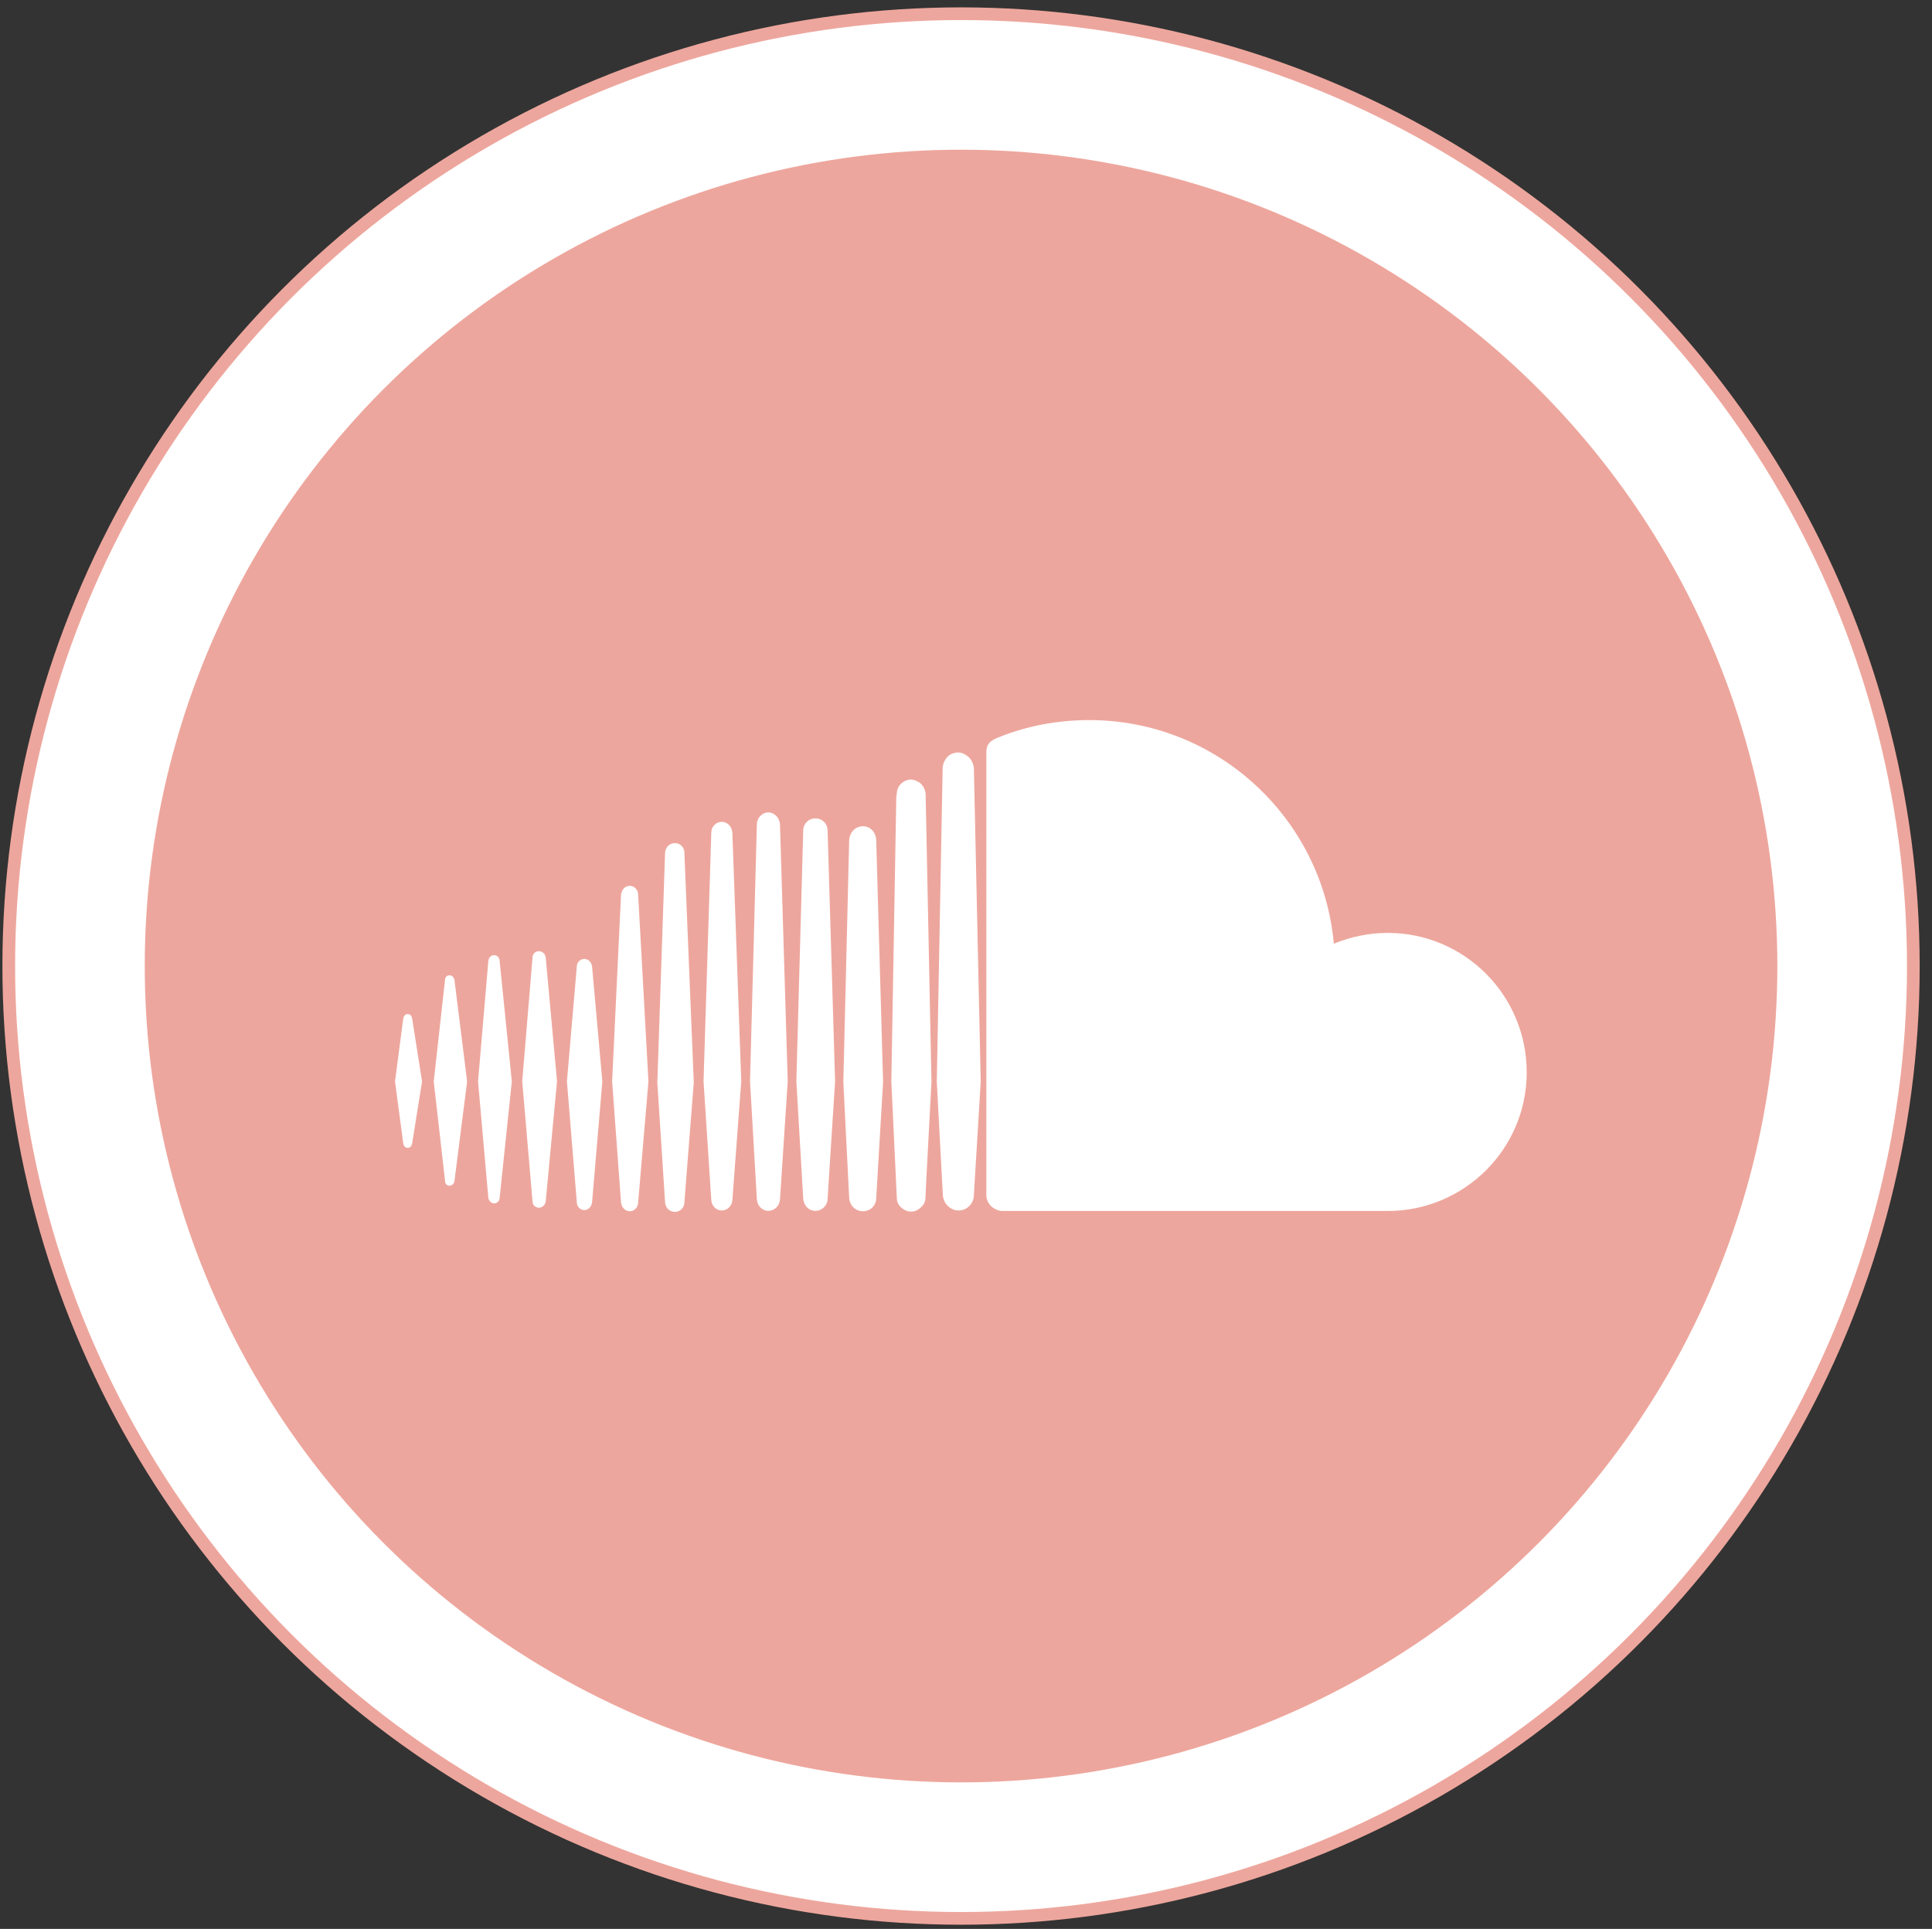 <?xml version="1.0" encoding="UTF-8"?>
<svg id="CLOUD" xmlns="http://www.w3.org/2000/svg" viewBox="0 0 152.16 151.91">
  <rect x="0" y="0" width="152.16" height="151.91" fill="#333333" stroke="none"/>
  <defs>
    <style>
      .cls-1, .cls-2 {
        stroke: #eda69d;
        stroke-miterlimit: 10;
      }

      .cls-1, .cls-3 {
        fill: #fff;
      }

      .cls-2 {
        fill: #eda69d;
      }

      .cls-3 {
        stroke-width: 0px;
      }
    </style>
  </defs>
  <circle class="cls-1" cx="75.69" cy="76.08" r="75"/>
  <circle class="cls-2" cx="75.69" cy="76.08" r="63.79"/>
  <path class="cls-3" d="m46.63,76.11l.81,9.06-.81,9.52c-.04.35-.31.61-.61.61s-.59-.26-.59-.61l-.78-9.52.78-9.06c0-.31.26-.59.59-.59s.57.28.61.59Zm2.98-6.35c-.39,0-.65.31-.7.7l-.7,14.71.7,9.52c.04.39.31.7.7.7.35,0,.65-.31.65-.7l.81-9.52-.81-14.71c0-.39-.31-.7-.65-.7Zm3.55-3.36c-.43,0-.74.31-.78.74l-.61,18.11.61,9.45c.04.43.35.74.78.74.39,0,.74-.31.74-.74l.74-9.45-.74-18.11c0-.43-.35-.74-.74-.74h0Zm-21.05,13.46c-.2,0-.31.15-.35.35l-.65,4.96.65,4.88c.04.2.15.35.35.35s.31-.15.35-.35l.78-4.88-.78-4.96c-.04-.2-.15-.35-.35-.35h0Zm3.29-3.05c-.2,0-.35.15-.35.35l-.89,8.01.89,7.82c0,.24.15.39.35.39s.35-.15.39-.35l1-7.86-1-8.01c-.04-.2-.2-.35-.39-.35Zm3.52-1.59c-.24,0-.43.2-.46.46l-.81,9.49.81,9.17c.04.24.24.43.46.43.24,0,.43-.2.43-.43l.96-9.17-.96-9.49c0-.26-.2-.46-.43-.46h0Zm3.52-.31c-.26,0-.5.2-.5.5l-.81,9.75.81,9.45c0,.31.24.5.5.5s.5-.2.54-.5l.89-9.45-.89-9.75c-.04-.31-.28-.5-.54-.5h0Zm33.63-15.45c-.15-.11-.39-.2-.59-.2-.31,0-.59.11-.78.26-.26.24-.43.59-.46.93v.11l-.46,24.62.24,4.53.24,4.42c.04.65.59,1.2,1.24,1.2s1.2-.54,1.2-1.2l.54-8.94-.54-24.73c-.06-.42-.28-.81-.63-1h0Zm-3.72,2.13c-.2-.11-.39-.2-.61-.2s-.43.08-.61.2c-.31.2-.5.54-.5.93l-.04.24-.39,22.4s0,.04.43,9.14v.04c0,.24.08.46.24.65.24.26.54.43.89.43.31,0,.59-.15.78-.35.24-.2.35-.46.35-.78l.04-.93.43-8.16-.46-22.68c-.04-.39-.24-.74-.54-.93h0Zm-15.52,3.13c-.43,0-.81.39-.81.85l-.61,19.59.61,9.36c.04.46.39.81.81.81.46,0,.81-.35.85-.81l.7-9.36-.7-19.59c-.03-.46-.38-.85-.85-.85h0Zm52.48,8.75c-1.5,0-2.94.31-4.26.85-.89-9.86-9.17-17.61-19.27-17.61-2.48,0-4.88.46-7.01,1.31-.85.31-1.09.61-1.09,1.28v34.79c0,.7.54,1.2,1.2,1.28h30.41c6.03,0,10.95-4.88,10.95-10.91.01-6.07-4.9-10.99-10.94-10.99h0Zm-41.34-8.4c-.59,0-1.04.46-1.09,1.09l-.46,19.05.46,9.14c.04.59.5,1.04,1.09,1.04s1.04-.46,1.04-1.04l.54-9.14-.54-19.05c-.04-.63-.46-1.09-1.04-1.09h0Zm-7.47-1.09c-.46,0-.89.43-.89.93l-.54,20.24.54,9.32c.04.5.43.89.89.89.5,0,.89-.39.93-.89l.61-9.32-.61-20.24c-.04-.5-.43-.93-.93-.93Zm3.72.47c-.54,0-.96.43-.96.96l-.54,19.74.54,9.25c.04.54.43.96.96.96s.96-.43.96-.96l.59-9.25-.59-19.74c0-.54-.42-.96-.96-.96h0Z"/>
</svg>